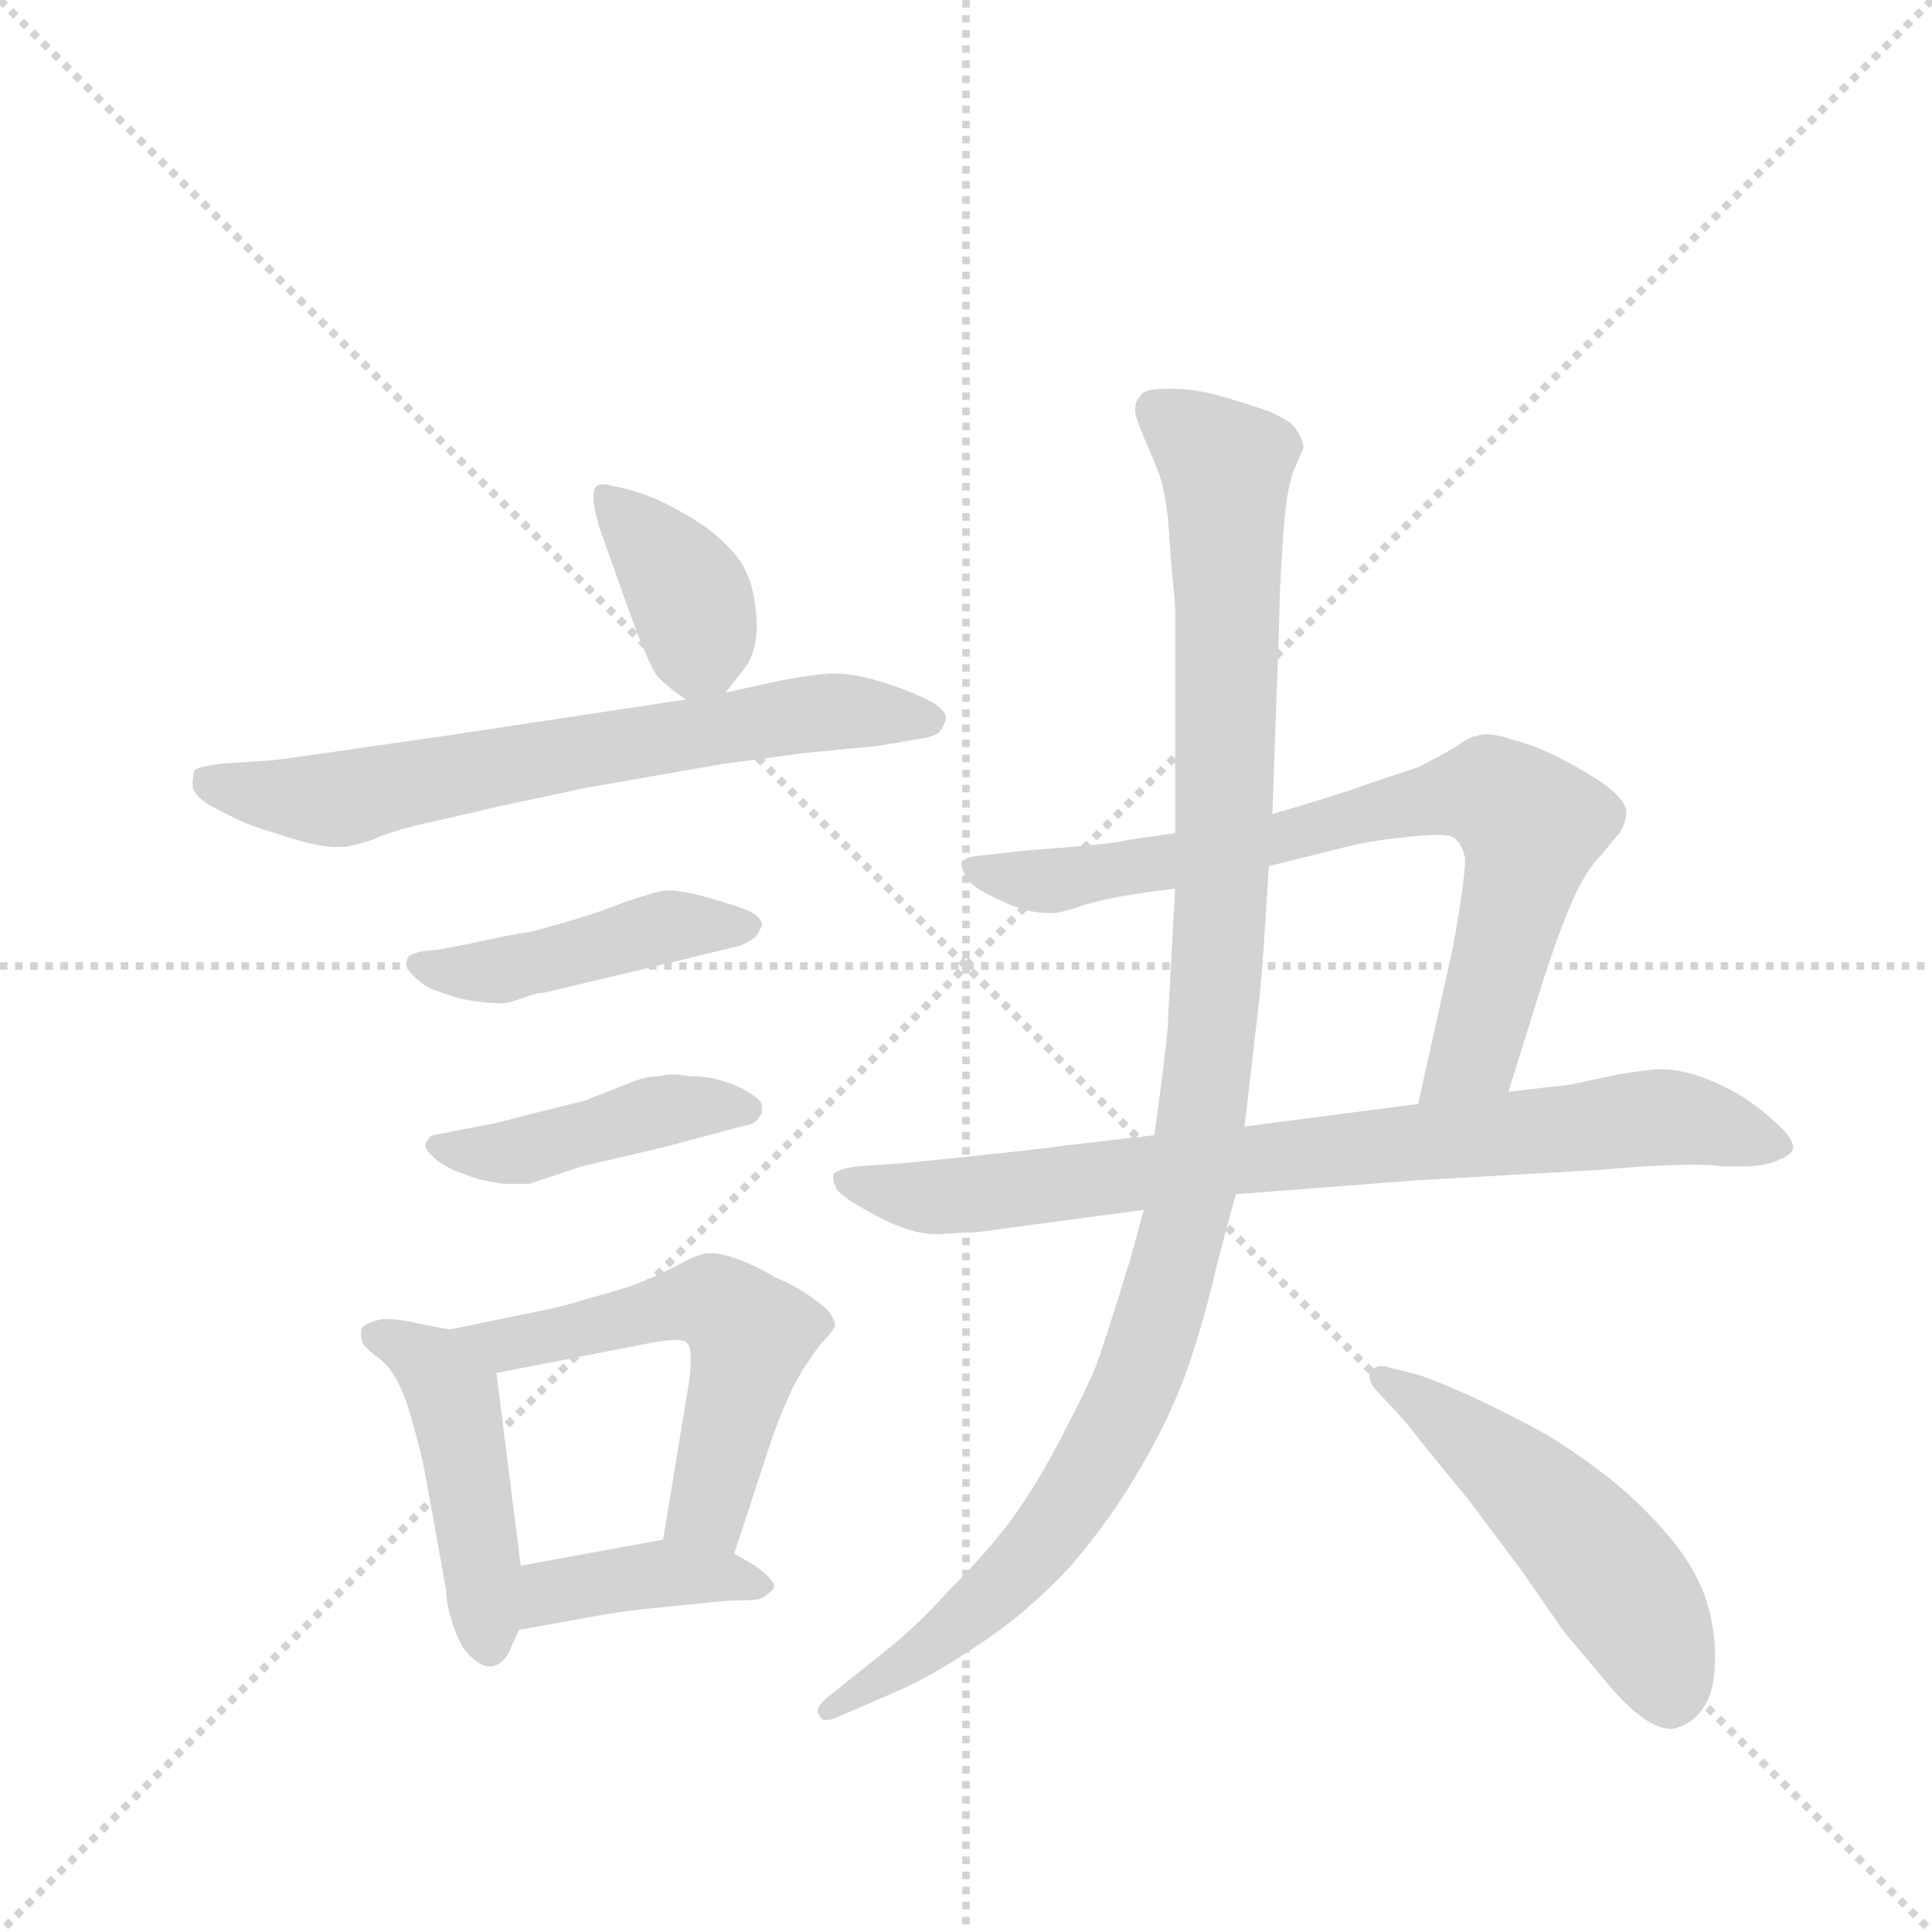 <svg version="1.1" viewBox="0 0 1024 1024" xmlns="http://www.w3.org/2000/svg">
  <g stroke="lightgray" stroke-dasharray="1,1" stroke-width="1" transform="scale(4, 4)">
    <line x1="0" y1="0" x2="256" y2="256"></line>
    <line x1="256" y1="0" x2="0" y2="256"></line>
    <line x1="128" y1="0" x2="128" y2="256"></line>
    <line x1="0" y1="128" x2="256" y2="128"></line>
  </g>
  <g transform="scale(0.92, -0.92) translate(60, -900)">
    <style type="text/css">
      
        @keyframes keyframes0 {
          from {
            stroke: blue;
            stroke-dashoffset: 381;
            stroke-width: 128;
          }
          55% {
            animation-timing-function: step-end;
            stroke: blue;
            stroke-dashoffset: 0;
            stroke-width: 128;
          }
          to {
            stroke: black;
            stroke-width: 1024;
          }
        }
        #make-me-a-hanzi-animation-0 {
          animation: keyframes0 0.56s both;
          animation-delay: 0s;
          animation-timing-function: linear;
        }
      
        @keyframes keyframes1 {
          from {
            stroke: blue;
            stroke-dashoffset: 677;
            stroke-width: 128;
          }
          69% {
            animation-timing-function: step-end;
            stroke: blue;
            stroke-dashoffset: 0;
            stroke-width: 128;
          }
          to {
            stroke: black;
            stroke-width: 1024;
          }
        }
        #make-me-a-hanzi-animation-1 {
          animation: keyframes1 0.801s both;
          animation-delay: 0.56s;
          animation-timing-function: linear;
        }
      
        @keyframes keyframes2 {
          from {
            stroke: blue;
            stroke-dashoffset: 449;
            stroke-width: 128;
          }
          59% {
            animation-timing-function: step-end;
            stroke: blue;
            stroke-dashoffset: 0;
            stroke-width: 128;
          }
          to {
            stroke: black;
            stroke-width: 1024;
          }
        }
        #make-me-a-hanzi-animation-2 {
          animation: keyframes2 0.615s both;
          animation-delay: 1.361s;
          animation-timing-function: linear;
        }
      
        @keyframes keyframes3 {
          from {
            stroke: blue;
            stroke-dashoffset: 439;
            stroke-width: 128;
          }
          59% {
            animation-timing-function: step-end;
            stroke: blue;
            stroke-dashoffset: 0;
            stroke-width: 128;
          }
          to {
            stroke: black;
            stroke-width: 1024;
          }
        }
        #make-me-a-hanzi-animation-3 {
          animation: keyframes3 0.607s both;
          animation-delay: 1.976s;
          animation-timing-function: linear;
        }
      
        @keyframes keyframes4 {
          from {
            stroke: blue;
            stroke-dashoffset: 462;
            stroke-width: 128;
          }
          60% {
            animation-timing-function: step-end;
            stroke: blue;
            stroke-dashoffset: 0;
            stroke-width: 128;
          }
          to {
            stroke: black;
            stroke-width: 1024;
          }
        }
        #make-me-a-hanzi-animation-4 {
          animation: keyframes4 0.626s both;
          animation-delay: 2.584s;
          animation-timing-function: linear;
        }
      
        @keyframes keyframes5 {
          from {
            stroke: blue;
            stroke-dashoffset: 556;
            stroke-width: 128;
          }
          64% {
            animation-timing-function: step-end;
            stroke: blue;
            stroke-dashoffset: 0;
            stroke-width: 128;
          }
          to {
            stroke: black;
            stroke-width: 1024;
          }
        }
        #make-me-a-hanzi-animation-5 {
          animation: keyframes5 0.702s both;
          animation-delay: 3.21s;
          animation-timing-function: linear;
        }
      
        @keyframes keyframes6 {
          from {
            stroke: blue;
            stroke-dashoffset: 403;
            stroke-width: 128;
          }
          57% {
            animation-timing-function: step-end;
            stroke: blue;
            stroke-dashoffset: 0;
            stroke-width: 128;
          }
          to {
            stroke: black;
            stroke-width: 1024;
          }
        }
        #make-me-a-hanzi-animation-6 {
          animation: keyframes6 0.578s both;
          animation-delay: 3.912s;
          animation-timing-function: linear;
        }
      
        @keyframes keyframes7 {
          from {
            stroke: blue;
            stroke-dashoffset: 761;
            stroke-width: 128;
          }
          71% {
            animation-timing-function: step-end;
            stroke: blue;
            stroke-dashoffset: 0;
            stroke-width: 128;
          }
          to {
            stroke: black;
            stroke-width: 1024;
          }
        }
        #make-me-a-hanzi-animation-7 {
          animation: keyframes7 0.869s both;
          animation-delay: 4.49s;
          animation-timing-function: linear;
        }
      
        @keyframes keyframes8 {
          from {
            stroke: blue;
            stroke-dashoffset: 800;
            stroke-width: 128;
          }
          72% {
            animation-timing-function: step-end;
            stroke: blue;
            stroke-dashoffset: 0;
            stroke-width: 128;
          }
          to {
            stroke: black;
            stroke-width: 1024;
          }
        }
        #make-me-a-hanzi-animation-8 {
          animation: keyframes8 0.901s both;
          animation-delay: 5.359s;
          animation-timing-function: linear;
        }
      
        @keyframes keyframes9 {
          from {
            stroke: blue;
            stroke-dashoffset: 1103;
            stroke-width: 128;
          }
          78% {
            animation-timing-function: step-end;
            stroke: blue;
            stroke-dashoffset: 0;
            stroke-width: 128;
          }
          to {
            stroke: black;
            stroke-width: 1024;
          }
        }
        #make-me-a-hanzi-animation-9 {
          animation: keyframes9 1.148s both;
          animation-delay: 6.26s;
          animation-timing-function: linear;
        }
      
        @keyframes keyframes10 {
          from {
            stroke: blue;
            stroke-dashoffset: 513;
            stroke-width: 128;
          }
          63% {
            animation-timing-function: step-end;
            stroke: blue;
            stroke-dashoffset: 0;
            stroke-width: 128;
          }
          to {
            stroke: black;
            stroke-width: 1024;
          }
        }
        #make-me-a-hanzi-animation-10 {
          animation: keyframes10 0.667s both;
          animation-delay: 7.408s;
          animation-timing-function: linear;
        }
      
    </style>
    
      <path d="M 358 501 L 369 515 Q 373 520 375 529 Q 376 534 376 539 Q 376 545 375 551 Q 374 564 367 576 Q 359 587 347 596 Q 334 605 319 612 Q 305 618 293 620 Q 290 621 287 621 Q 284 621 283 619 Q 282 618 282 615 L 282 612 Q 282 608 285 597 L 301 552 Q 313 518 319 510 Q 325 504 335 497 C 348 488 348 488 358 501 Z" fill="lightgray"></path>
    
      <path d="M 335 497 L 196 476 Q 99 462 97 462 L 67 460 Q 53 458 52 456 Q 51 453 51 448 Q 51 442 61 436 Q 72 430 81 426 Q 91 422 99 420 Q 107 417 119 414 Q 128 412 134 412 L 137 412 Q 141 412 154 416 Q 167 422 191 427 L 230 436 L 277 446 L 357 460 Q 373 462 402 466 Q 431 469 444 470 Q 457 472 467 474 Q 477 475 481 478 Q 484 482 485 486 Q 485 492 472 498 Q 459 504 445 508 Q 431 512 421 512 Q 411 512 390 508 L 358 501 L 335 497 Z" fill="lightgray"></path>
    
      <path d="M 193 353 L 183 352 Q 175 350 175 348 Q 174 347 174 345 Q 174 342 178 338 Q 183 333 189 330 L 201 326 Q 207 324 215 323 Q 223 322 229 322 Q 233 322 241 325 Q 249 328 253 328 L 333 347 Q 361 354 366 355 Q 371 357 375 360 Q 378 364 379 367 Q 379 371 372 375 Q 365 378 351 382 Q 337 386 334 386 Q 330 387 326 387 Q 322 387 318 386 Q 311 384 299 380 Q 287 375 270 370 Q 253 365 245 363 Q 236 362 209 356 L 193 353 Z" fill="lightgray"></path>
    
      <path d="M 205 249 L 195 247 Q 187 246 187 244 Q 185 242 185 240 Q 185 238 189 234 Q 195 228 206 224 Q 217 220 219 220 Q 223 219 230 218 L 245 218 L 275 228 L 322 239 L 367 251 Q 375 252 377 256 Q 379 258 379 261 L 379 263 Q 379 266 371 271 Q 364 275 357 277 Q 349 280 337 280 Q 332 281 328 281 Q 324 281 320 280 Q 313 280 305 277 L 277 266 L 241 257 Q 223 252 220 252 L 205 249 Z" fill="lightgray"></path>
    
      <path d="M 199 134 L 179 138 Q 170 140 164 140 L 160 140 Q 150 138 148 134 L 148 131 Q 148 128 149 126 Q 152 122 159 117 Q 165 112 169 104 Q 173 97 177 83 Q 181 69 184 56 L 197 -16 Q 197 -24 201 -36 Q 205 -48 209 -52 Q 216 -60 222 -60 L 224 -60 Q 231 -58 234 -50 L 239 -39 L 240 -2 L 226 109 C 223 129 223 129 199 134 Z" fill="lightgray"></path>
    
      <path d="M 363 5 L 384 69 Q 387 78 392 90 Q 397 102 402 110 Q 407 118 413 126 Q 420 133 421 136 Q 421 143 411 150 Q 401 158 387 164 Q 375 171 364 175 Q 355 178 350 178 L 348 178 Q 343 178 332 172 Q 321 166 306 160 Q 291 155 279 152 Q 267 148 257 146 L 199 134 C 170 128 197 103 226 109 L 308 125 Q 322 128 329 128 Q 335 128 336 126 Q 338 124 338 117 Q 338 112 337 104 L 322 13 C 317 -17 354 -24 363 5 Z" fill="lightgray"></path>
    
      <path d="M 239 -39 L 289 -30 Q 301 -28 321 -26 L 351 -23 Q 361 -22 367 -22 Q 375 -22 378 -21 Q 381 -20 385 -16 Q 386 -15 386 -14 Q 386 -10 375 -2 L 363 5 C 343 17 343 17 322 13 L 240 -2 C 210 -7 209 -44 239 -39 Z" fill="lightgray"></path>
    
      <path d="M 809 271 L 829 335 Q 837 360 845 379 Q 853 398 863 408 Q 871 418 873 420 Q 877 427 877 432 Q 877 434 876 436 Q 873 442 863 449 Q 853 456 839 463 Q 826 470 811 474 Q 802 477 796 477 Q 793 477 791 476 Q 787 476 779 470 Q 769 464 757 458 L 727 448 Q 711 442 673 431 L 617 420 L 589 416 Q 585 414 531 410 L 504 407 Q 495 406 494 403 L 494 402 Q 494 399 497 394 Q 501 388 517 381 Q 531 374 544 374 L 547 374 Q 551 374 566 379 Q 582 384 617 388 L 671 401 L 715 412 Q 735 417 765 419 L 769 419 Q 777 419 779 416 Q 782 414 784 406 L 784 404 Q 784 393 777 354 L 757 264 C 750 235 800 242 809 271 Z" fill="lightgray"></path>
    
      <path d="M 652 212 L 756 220 L 861 226 Q 895 229 916 229 Q 926 229 933 228 L 943 228 Q 958 228 965 232 Q 971 234 973 238 L 973 239 Q 973 245 961 255 Q 947 268 929 276 Q 911 284 897 284 Q 890 284 872 281 L 844 275 Q 834 274 809 271 L 757 264 L 657 251 L 605 246 L 553 240 Q 541 238 462 230 L 433 228 Q 421 226 420 223 L 420 221 Q 420 219 422 215 Q 425 210 446 199 Q 465 189 479 189 L 481 189 Q 495 190 502 190 L 599 203 L 652 212 Z" fill="lightgray"></path>
    
      <path d="M 599 203 L 591 174 Q 575 122 571 112 Q 567 102 552 73 Q 537 44 523 25 Q 509 6 487 -16 Q 466 -39 449 -52 L 419 -76 Q 411 -82 411 -86 Q 411 -87 412 -88 Q 413 -91 416 -91 Q 419 -91 423 -89 L 453 -76 Q 475 -67 503 -48 Q 531 -30 557 -2 Q 581 26 598 56 Q 615 85 625 114 Q 635 144 641 171 Q 648 198 652 212 L 657 251 L 665 320 Q 667 334 671 401 L 673 431 L 677 543 Q 677 558 679 588 Q 681 618 685 628 Q 690 640 691 642 Q 691 646 687 652 Q 685 657 671 663 Q 657 668 639 673 Q 626 676 616 676 L 611 676 Q 599 676 597 672 Q 594 669 594 664 L 594 662 Q 595 658 599 648 Q 603 639 607 629 Q 611 619 613 600 L 615 572 Q 617 554 617 548 L 617 420 L 617 388 L 613 314 Q 613 303 605 246 L 599 203 Z" fill="lightgray"></path>
    
      <path d="M 745 86 Q 749 82 763 64 L 786 36 L 816 -4 L 841 -40 L 862 -65 Q 876 -82 883 -87 Q 894 -96 903 -96 Q 905 -96 907 -95 Q 917 -92 923 -81 Q 928 -72 928 -56 L 928 -50 Q 927 -30 920 -14 Q 913 2 898 19 Q 883 36 865 50 Q 847 64 830 74 Q 812 84 791 94 Q 769 104 757 108 L 741 112 Q 738 113 736 113 Q 732 113 730 110 Q 729 109 729 107 Q 729 104 732 100 L 745 86 Z" fill="lightgray"></path>
    
    
      <clipPath id="make-me-a-hanzi-clip-0">
        <path d="M 358 501 L 369 515 Q 373 520 375 529 Q 376 534 376 539 Q 376 545 375 551 Q 374 564 367 576 Q 359 587 347 596 Q 334 605 319 612 Q 305 618 293 620 Q 290 621 287 621 Q 284 621 283 619 Q 282 618 282 615 L 282 612 Q 282 608 285 597 L 301 552 Q 313 518 319 510 Q 325 504 335 497 C 348 488 348 488 358 501 Z"></path>
      </clipPath>
      <path clip-path="url(#make-me-a-hanzi-clip-0)" d="M 287 616 L 336 559 L 343 535 L 338 511" fill="none" id="make-me-a-hanzi-animation-0" stroke-dasharray="253 506" stroke-linecap="round"></path>
    
      <clipPath id="make-me-a-hanzi-clip-1">
        <path d="M 335 497 L 196 476 Q 99 462 97 462 L 67 460 Q 53 458 52 456 Q 51 453 51 448 Q 51 442 61 436 Q 72 430 81 426 Q 91 422 99 420 Q 107 417 119 414 Q 128 412 134 412 L 137 412 Q 141 412 154 416 Q 167 422 191 427 L 230 436 L 277 446 L 357 460 Q 373 462 402 466 Q 431 469 444 470 Q 457 472 467 474 Q 477 475 481 478 Q 484 482 485 486 Q 485 492 472 498 Q 459 504 445 508 Q 431 512 421 512 Q 411 512 390 508 L 358 501 L 335 497 Z"></path>
      </clipPath>
      <path clip-path="url(#make-me-a-hanzi-clip-1)" d="M 61 451 L 83 443 L 136 440 L 403 489 L 476 485" fill="none" id="make-me-a-hanzi-animation-1" stroke-dasharray="549 1098" stroke-linecap="round"></path>
    
      <clipPath id="make-me-a-hanzi-clip-2">
        <path d="M 193 353 L 183 352 Q 175 350 175 348 Q 174 347 174 345 Q 174 342 178 338 Q 183 333 189 330 L 201 326 Q 207 324 215 323 Q 223 322 229 322 Q 233 322 241 325 Q 249 328 253 328 L 333 347 Q 361 354 366 355 Q 371 357 375 360 Q 378 364 379 367 Q 379 371 372 375 Q 365 378 351 382 Q 337 386 334 386 Q 330 387 326 387 Q 322 387 318 386 Q 311 384 299 380 Q 287 375 270 370 Q 253 365 245 363 Q 236 362 209 356 L 193 353 Z"></path>
      </clipPath>
      <path clip-path="url(#make-me-a-hanzi-clip-2)" d="M 181 344 L 231 341 L 325 366 L 371 367" fill="none" id="make-me-a-hanzi-animation-2" stroke-dasharray="321 642" stroke-linecap="round"></path>
    
      <clipPath id="make-me-a-hanzi-clip-3">
        <path d="M 205 249 L 195 247 Q 187 246 187 244 Q 185 242 185 240 Q 185 238 189 234 Q 195 228 206 224 Q 217 220 219 220 Q 223 219 230 218 L 245 218 L 275 228 L 322 239 L 367 251 Q 375 252 377 256 Q 379 258 379 261 L 379 263 Q 379 266 371 271 Q 364 275 357 277 Q 349 280 337 280 Q 332 281 328 281 Q 324 281 320 280 Q 313 280 305 277 L 277 266 L 241 257 Q 223 252 220 252 L 205 249 Z"></path>
      </clipPath>
      <path clip-path="url(#make-me-a-hanzi-clip-3)" d="M 191 240 L 238 236 L 330 262 L 370 262" fill="none" id="make-me-a-hanzi-animation-3" stroke-dasharray="311 622" stroke-linecap="round"></path>
    
      <clipPath id="make-me-a-hanzi-clip-4">
        <path d="M 199 134 L 179 138 Q 170 140 164 140 L 160 140 Q 150 138 148 134 L 148 131 Q 148 128 149 126 Q 152 122 159 117 Q 165 112 169 104 Q 173 97 177 83 Q 181 69 184 56 L 197 -16 Q 197 -24 201 -36 Q 205 -48 209 -52 Q 216 -60 222 -60 L 224 -60 Q 231 -58 234 -50 L 239 -39 L 240 -2 L 226 109 C 223 129 223 129 199 134 Z"></path>
      </clipPath>
      <path clip-path="url(#make-me-a-hanzi-clip-4)" d="M 156 133 L 189 114 L 201 95 L 223 -49" fill="none" id="make-me-a-hanzi-animation-4" stroke-dasharray="334 668" stroke-linecap="round"></path>
    
      <clipPath id="make-me-a-hanzi-clip-5">
        <path d="M 363 5 L 384 69 Q 387 78 392 90 Q 397 102 402 110 Q 407 118 413 126 Q 420 133 421 136 Q 421 143 411 150 Q 401 158 387 164 Q 375 171 364 175 Q 355 178 350 178 L 348 178 Q 343 178 332 172 Q 321 166 306 160 Q 291 155 279 152 Q 267 148 257 146 L 199 134 C 170 128 197 103 226 109 L 308 125 Q 322 128 329 128 Q 335 128 336 126 Q 338 124 338 117 Q 338 112 337 104 L 322 13 C 317 -17 354 -24 363 5 Z"></path>
      </clipPath>
      <path clip-path="url(#make-me-a-hanzi-clip-5)" d="M 207 133 L 231 125 L 351 150 L 366 139 L 371 121 L 347 30 L 330 19" fill="none" id="make-me-a-hanzi-animation-5" stroke-dasharray="428 856" stroke-linecap="round"></path>
    
      <clipPath id="make-me-a-hanzi-clip-6">
        <path d="M 239 -39 L 289 -30 Q 301 -28 321 -26 L 351 -23 Q 361 -22 367 -22 Q 375 -22 378 -21 Q 381 -20 385 -16 Q 386 -15 386 -14 Q 386 -10 375 -2 L 363 5 C 343 17 343 17 322 13 L 240 -2 C 210 -7 209 -44 239 -39 Z"></path>
      </clipPath>
      <path clip-path="url(#make-me-a-hanzi-clip-6)" d="M 244 -33 L 258 -17 L 318 -6 L 382 -13" fill="none" id="make-me-a-hanzi-animation-6" stroke-dasharray="275 550" stroke-linecap="round"></path>
    
      <clipPath id="make-me-a-hanzi-clip-7">
        <path d="M 809 271 L 829 335 Q 837 360 845 379 Q 853 398 863 408 Q 871 418 873 420 Q 877 427 877 432 Q 877 434 876 436 Q 873 442 863 449 Q 853 456 839 463 Q 826 470 811 474 Q 802 477 796 477 Q 793 477 791 476 Q 787 476 779 470 Q 769 464 757 458 L 727 448 Q 711 442 673 431 L 617 420 L 589 416 Q 585 414 531 410 L 504 407 Q 495 406 494 403 L 494 402 Q 494 399 497 394 Q 501 388 517 381 Q 531 374 544 374 L 547 374 Q 551 374 566 379 Q 582 384 617 388 L 671 401 L 715 412 Q 735 417 765 419 L 769 419 Q 777 419 779 416 Q 782 414 784 406 L 784 404 Q 784 393 777 354 L 757 264 C 750 235 800 242 809 271 Z"></path>
      </clipPath>
      <path clip-path="url(#make-me-a-hanzi-clip-7)" d="M 500 403 L 516 395 L 555 394 L 675 416 L 773 442 L 799 443 L 822 424 L 819 405 L 791 298 L 763 271" fill="none" id="make-me-a-hanzi-animation-7" stroke-dasharray="633 1266" stroke-linecap="round"></path>
    
      <clipPath id="make-me-a-hanzi-clip-8">
        <path d="M 652 212 L 756 220 L 861 226 Q 895 229 916 229 Q 926 229 933 228 L 943 228 Q 958 228 965 232 Q 971 234 973 238 L 973 239 Q 973 245 961 255 Q 947 268 929 276 Q 911 284 897 284 Q 890 284 872 281 L 844 275 Q 834 274 809 271 L 757 264 L 657 251 L 605 246 L 553 240 Q 541 238 462 230 L 433 228 Q 421 226 420 223 L 420 221 Q 420 219 422 215 Q 425 210 446 199 Q 465 189 479 189 L 481 189 Q 495 190 502 190 L 599 203 L 652 212 Z"></path>
      </clipPath>
      <path clip-path="url(#make-me-a-hanzi-clip-8)" d="M 428 222 L 486 210 L 894 256 L 966 239" fill="none" id="make-me-a-hanzi-animation-8" stroke-dasharray="672 1344" stroke-linecap="round"></path>
    
      <clipPath id="make-me-a-hanzi-clip-9">
        <path d="M 599 203 L 591 174 Q 575 122 571 112 Q 567 102 552 73 Q 537 44 523 25 Q 509 6 487 -16 Q 466 -39 449 -52 L 419 -76 Q 411 -82 411 -86 Q 411 -87 412 -88 Q 413 -91 416 -91 Q 419 -91 423 -89 L 453 -76 Q 475 -67 503 -48 Q 531 -30 557 -2 Q 581 26 598 56 Q 615 85 625 114 Q 635 144 641 171 Q 648 198 652 212 L 657 251 L 665 320 Q 667 334 671 401 L 673 431 L 677 543 Q 677 558 679 588 Q 681 618 685 628 Q 690 640 691 642 Q 691 646 687 652 Q 685 657 671 663 Q 657 668 639 673 Q 626 676 616 676 L 611 676 Q 599 676 597 672 Q 594 669 594 664 L 594 662 Q 595 658 599 648 Q 603 639 607 629 Q 611 619 613 600 L 615 572 Q 617 554 617 548 L 617 420 L 617 388 L 613 314 Q 613 303 605 246 L 599 203 Z"></path>
      </clipPath>
      <path clip-path="url(#make-me-a-hanzi-clip-9)" d="M 607 664 L 646 631 L 647 618 L 645 392 L 620 185 L 594 102 L 545 17 L 488 -40 L 418 -84" fill="none" id="make-me-a-hanzi-animation-9" stroke-dasharray="975 1950" stroke-linecap="round"></path>
    
      <clipPath id="make-me-a-hanzi-clip-10">
        <path d="M 745 86 Q 749 82 763 64 L 786 36 L 816 -4 L 841 -40 L 862 -65 Q 876 -82 883 -87 Q 894 -96 903 -96 Q 905 -96 907 -95 Q 917 -92 923 -81 Q 928 -72 928 -56 L 928 -50 Q 927 -30 920 -14 Q 913 2 898 19 Q 883 36 865 50 Q 847 64 830 74 Q 812 84 791 94 Q 769 104 757 108 L 741 112 Q 738 113 736 113 Q 732 113 730 110 Q 729 109 729 107 Q 729 104 732 100 L 745 86 Z"></path>
      </clipPath>
      <path clip-path="url(#make-me-a-hanzi-clip-10)" d="M 736 107 L 800 61 L 856 7 L 886 -33 L 901 -81" fill="none" id="make-me-a-hanzi-animation-10" stroke-dasharray="385 770" stroke-linecap="round"></path>
    
  </g>
</svg>